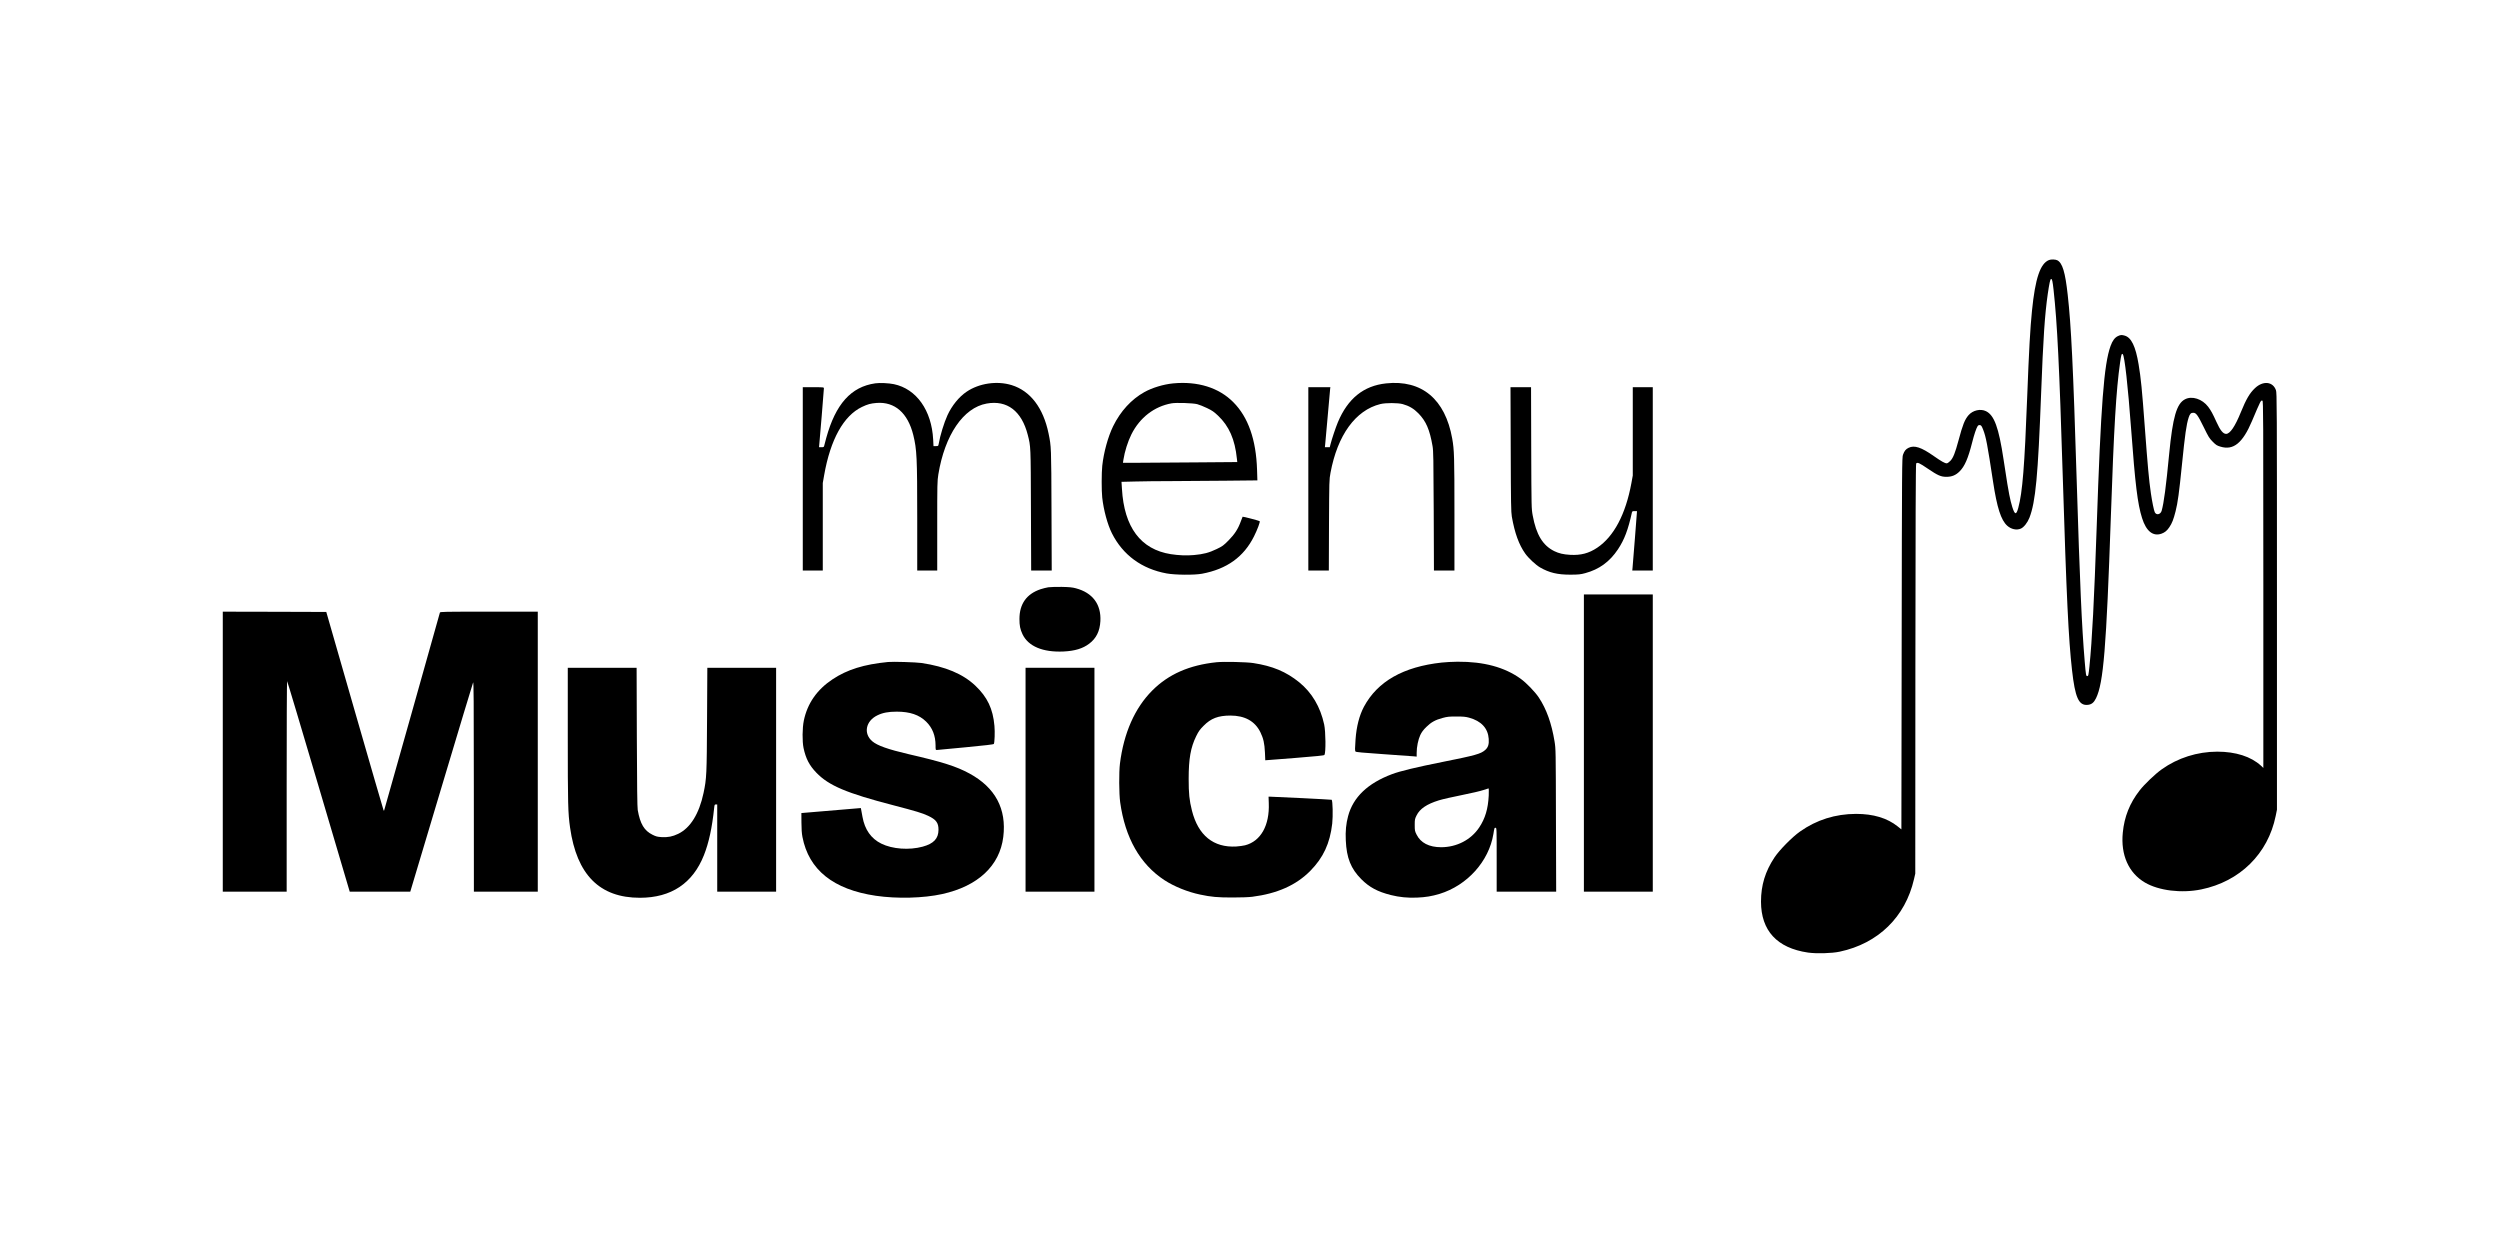 <?xml version="1.0" standalone="no"?>
<!DOCTYPE svg PUBLIC "-//W3C//DTD SVG 20010904//EN"
 "http://www.w3.org/TR/2001/REC-SVG-20010904/DTD/svg10.dtd">
<svg version="1.0" xmlns="http://www.w3.org/2000/svg"
 width="4500pt" height="2220pt" viewBox="0 0 4500 2220"
 preserveAspectRatio="xMidYMid meet">

<g transform="translate(0,2220) scale(0.1,-0.1)"
fill="#000000" stroke="none">
<path d="M36881 17519 c-157 -63 -247 -331 -305 -909 -32 -311 -55 -724 -86
-1540 -48 -1268 -85 -1729 -161 -2012 -36 -132 -62 -128 -108 16 -16 50 -41
150 -54 221 -25 129 -33 178 -103 635 -87 577 -168 797 -317 869 -99 48 -236
16 -313 -72 -69 -80 -105 -172 -180 -452 -62 -230 -96 -316 -148 -371 -25 -26
-52 -44 -65 -44 -34 0 -94 34 -233 131 -224 158 -350 199 -452 149 -52 -25
-76 -54 -102 -125 -18 -48 -19 -160 -24 -3397 l-5 -3347 -66 53 c-189 151
-438 226 -750 226 -373 -1 -711 -107 -1009 -318 -142 -100 -369 -331 -458
-464 -168 -253 -244 -502 -244 -798 1 -522 288 -834 844 -916 153 -22 430 -15
573 16 692 147 1181 624 1337 1305 l23 100 2 3684 c2 2682 6 3688 14 3698 23
26 57 11 208 -92 181 -123 238 -148 336 -148 98 0 169 29 238 98 92 92 153
233 226 521 35 140 75 258 97 291 11 18 23 23 42 21 24 -3 31 -13 59 -83 51
-131 76 -262 178 -935 71 -469 143 -692 255 -793 71 -64 168 -85 243 -53 55
22 122 108 157 197 111 288 154 752 210 2234 38 1002 66 1418 120 1796 28 188
43 262 58 267 19 6 28 -32 46 -193 67 -613 103 -1353 166 -3375 67 -2151 103
-2914 166 -3470 56 -497 120 -641 280 -628 71 6 114 40 153 121 133 273 185
903 266 3257 56 1623 95 2280 166 2780 20 144 29 174 49 154 33 -33 93 -573
150 -1344 74 -1002 116 -1348 197 -1605 75 -238 197 -335 351 -281 60 22 99
54 142 119 47 70 73 137 110 282 40 156 64 335 115 841 56 553 79 717 121 849
22 66 40 85 82 85 52 0 82 -41 189 -259 87 -178 101 -201 162 -262 59 -60 76
-70 140 -89 232 -71 400 66 566 460 162 382 160 378 189 367 15 -6 16 -310 16
-3308 l0 -3302 -42 40 c-180 165 -455 253 -788 253 -360 -1 -710 -112 -999
-318 -116 -82 -312 -269 -397 -379 -178 -227 -277 -475 -304 -762 -39 -400
105 -724 399 -897 249 -146 656 -196 1011 -124 697 142 1204 642 1342 1322
l23 113 0 3750 c0 3564 -1 3753 -18 3801 -55 157 -231 175 -377 38 -95 -89
-159 -198 -255 -434 -104 -257 -195 -390 -265 -390 -54 0 -105 62 -174 215
-71 156 -97 203 -149 273 -107 141 -291 201 -418 134 -150 -78 -220 -321 -284
-982 -57 -594 -95 -881 -135 -1023 -20 -69 -95 -86 -124 -28 -15 30 -48 189
-70 341 -36 250 -56 473 -111 1210 -48 653 -69 866 -110 1110 -54 327 -132
486 -252 519 -52 15 -72 14 -119 -8 -57 -26 -99 -82 -134 -179 -119 -330 -174
-1046 -250 -3267 -45 -1310 -82 -2027 -130 -2500 -17 -162 -20 -175 -40 -175
-21 0 -24 15 -45 260 -53 629 -87 1405 -145 3275 -63 2041 -99 2774 -161 3326
-45 411 -95 576 -188 624 -33 17 -113 19 -150 4z"/>
<path d="M15755 15300 c-436 -62 -714 -372 -883 -985 -17 -60 -33 -122 -36
-137 -6 -25 -11 -28 -50 -28 l-44 0 4 38 c7 58 84 996 84 1020 0 22 -2 22
-190 22 l-190 0 0 -1650 0 -1650 180 0 180 0 0 788 0 788 25 143 c113 641 349
1067 680 1226 103 49 155 63 263 72 329 25 562 -180 661 -577 64 -262 71 -403
71 -1497 l0 -943 180 0 180 0 0 803 c0 759 1 809 20 927 116 710 450 1201 870
1276 368 66 630 -134 740 -564 54 -214 53 -184 57 -1354 l4 -1088 185 0 185 0
-4 1083 c-4 1149 -4 1146 -53 1385 -95 461 -328 766 -664 870 -263 81 -586 34
-811 -119 -135 -90 -265 -250 -344 -422 -62 -136 -133 -366 -159 -519 -7 -37
-8 -38 -50 -38 l-43 0 -6 118 c-27 525 -301 912 -707 997 -91 19 -255 27 -335
15z"/>
<path d="M21116 15299 c-173 -17 -373 -77 -516 -156 -234 -130 -430 -343 -563
-614 -93 -190 -170 -471 -196 -711 -14 -123 -14 -455 -1 -573 25 -228 96 -488
175 -645 197 -391 537 -640 985 -722 155 -28 498 -31 637 -5 447 84 750 302
935 672 61 122 114 263 102 274 -11 9 -303 86 -307 80 -2 -2 -16 -38 -31 -80
-49 -137 -111 -234 -221 -345 -93 -94 -109 -106 -215 -157 -136 -66 -239 -93
-410 -108 -134 -12 -271 -6 -415 16 -542 85 -841 485 -880 1176 l-8 126 249 6
c137 4 427 7 644 7 217 0 656 3 974 7 l579 6 -6 191 c-17 542 -159 947 -427
1216 -260 263 -641 381 -1084 339z m434 -374 c36 -9 115 -41 176 -70 94 -45
126 -68 198 -136 200 -189 305 -429 340 -775 l7 -61 -752 -6 c-414 -4 -877 -7
-1029 -7 l-277 0 9 58 c22 143 79 325 143 453 151 302 411 503 723 559 80 15
388 5 462 -15z"/>
<path d="M24949 15299 c-404 -43 -688 -272 -867 -699 -40 -96 -109 -302 -133
-397 l-13 -53 -44 0 -44 0 6 58 c4 31 24 262 46 512 22 250 41 467 43 483 l4
27 -199 0 -198 0 0 -1650 0 -1650 185 0 184 0 3 818 c4 802 4 819 27 941 126
679 451 1128 898 1238 97 24 316 23 402 -1 113 -31 199 -81 281 -165 138 -140
205 -294 256 -591 15 -83 17 -229 21 -1167 l4 -1073 185 0 184 0 0 1018 c0
1036 -4 1153 -40 1357 -126 710 -548 1063 -1191 994z"/>
<path d="M27193 14113 c3 -983 6 -1130 20 -1213 52 -296 128 -505 241 -664 59
-83 188 -203 266 -249 166 -96 316 -132 550 -131 145 1 177 4 263 27 251 67
441 205 590 429 116 174 184 354 252 666 5 19 12 22 48 22 l43 0 -37 -482
c-21 -266 -40 -507 -43 -535 l-5 -53 185 0 184 0 0 1650 0 1650 -180 0 -180 0
0 -794 0 -795 -25 -138 c-103 -560 -315 -961 -615 -1162 -151 -101 -296 -139
-488 -128 -122 7 -202 26 -286 67 -207 103 -324 297 -387 640 -23 125 -23 128
-27 1218 l-3 1092 -185 0 -185 0 4 -1117z"/>
<path d="M18870 11629 c-35 -6 -98 -21 -140 -35 -252 -85 -380 -265 -380 -536
0 -121 13 -183 55 -274 104 -218 366 -328 739 -311 204 10 346 53 461 140 128
96 192 226 202 407 16 302 -140 511 -442 591 -63 17 -116 22 -255 25 -96 1
-204 -2 -240 -7z"/>
<path d="M28510 8825 l0 -2675 620 0 620 0 0 2675 0 2675 -620 0 -620 0 0
-2675z"/>
<path d="M4010 8670 l0 -2520 575 0 575 0 0 1895 c0 1042 3 1895 8 1895 4 0
259 -853 567 -1895 l560 -1895 545 0 545 0 559 1868 c307 1027 565 1881 572
1897 10 25 13 -315 13 -1867 l1 -1898 575 0 575 0 0 2520 0 2520 -879 0 c-828
0 -879 -1 -883 -17 -35 -131 -1002 -3559 -1004 -3562 -2 -2 -6 -2 -9 1 -3 2
-236 808 -519 1789 l-513 1784 -932 3 -931 2 0 -2520z"/>
<path d="M15985 10284 c-433 -42 -738 -137 -1000 -312 -279 -185 -452 -434
-516 -742 -28 -136 -30 -374 -5 -495 41 -190 103 -311 230 -443 224 -233 545
-369 1391 -588 402 -105 516 -139 620 -188 145 -68 189 -127 188 -253 -1 -158
-87 -249 -285 -303 -243 -66 -546 -44 -745 55 -183 90 -297 252 -338 480 -9
50 -19 106 -23 125 l-7 35 -535 -45 -535 -45 1 -170 c0 -117 6 -198 18 -260
114 -592 555 -946 1321 -1059 380 -56 857 -44 1195 31 643 142 1035 509 1099
1028 62 504 -143 889 -609 1142 -233 127 -483 207 -1095 348 -369 86 -564 155
-654 232 -163 139 -119 365 92 467 96 47 198 66 349 66 237 0 404 -57 529
-180 113 -111 168 -251 169 -427 0 -79 1 -83 23 -83 12 1 246 22 520 49 347
33 501 51 506 60 14 23 21 215 11 324 -27 309 -127 519 -345 726 -224 211
-536 342 -967 407 -98 14 -512 27 -603 18z"/>
<path d="M21900 10280 c-491 -51 -866 -215 -1160 -510 -313 -314 -512 -763
-581 -1315 -19 -151 -17 -543 4 -695 89 -642 358 -1115 797 -1403 175 -114
418 -213 645 -260 197 -42 312 -52 580 -52 148 0 293 5 355 13 450 57 791 209
1045 466 234 237 354 494 395 851 15 136 9 410 -10 429 -4 4 -1039 56 -1111
56 l-25 0 4 -116 c16 -401 -144 -686 -426 -759 -35 -9 -107 -18 -160 -22 -409
-23 -684 199 -797 646 -47 187 -59 307 -59 571 0 365 36 566 136 770 43 87 66
119 133 186 132 134 262 183 481 184 262 0 444 -101 542 -302 54 -112 73 -197
81 -363 l6 -140 529 41 c387 31 531 45 536 55 27 43 23 418 -5 549 -69 318
-221 573 -449 759 -236 191 -480 293 -826 346 -123 19 -531 28 -660 15z"/>
<path d="M25952 10274 c-692 -75 -1157 -340 -1401 -795 -83 -157 -134 -353
-151 -586 -12 -167 -12 -204 -1 -221 6 -10 137 -22 502 -47 272 -19 518 -36
547 -39 l52 -5 0 68 c0 108 27 237 65 320 26 54 54 92 108 145 87 86 163 128
294 163 85 23 118 26 248 26 122 0 165 -4 228 -21 220 -60 341 -191 354 -382
7 -98 -11 -154 -65 -201 -79 -69 -172 -95 -762 -213 -478 -96 -767 -165 -915
-221 -436 -164 -698 -414 -789 -754 -37 -136 -50 -273 -42 -436 14 -319 91
-511 280 -701 146 -146 292 -224 532 -285 153 -38 300 -53 469 -46 159 7 267
25 407 67 498 153 888 586 969 1078 18 112 18 112 39 112 20 0 20 -9 20 -575
l0 -575 535 0 536 0 -4 1283 c-3 1272 -3 1283 -25 1420 -53 325 -145 583 -283
791 -67 102 -226 266 -328 339 -289 208 -663 309 -1136 306 -88 -1 -216 -7
-283 -15z m845 -2396 c-12 -237 -63 -410 -171 -572 -148 -223 -405 -356 -686
-356 -216 0 -369 79 -442 228 -31 62 -33 73 -33 172 0 99 2 109 33 172 59 120
183 204 402 272 63 20 250 62 415 95 165 33 338 73 385 90 47 16 89 30 94 30
5 1 6 -54 3 -131z"/>
<path d="M10220 8966 c0 -1246 4 -1399 41 -1661 120 -851 533 -1266 1259
-1265 561 1 949 259 1150 765 89 224 148 497 185 853 6 57 9 62 31 62 l24 0 0
-785 0 -785 530 0 530 0 0 2015 0 2015 -619 0 -619 0 -5 -922 c-5 -1000 -8
-1071 -63 -1331 -79 -375 -238 -631 -456 -736 -104 -50 -183 -65 -299 -59 -78
5 -100 11 -163 42 -150 74 -223 195 -267 446 -8 46 -13 435 -16 1313 l-4 1247
-620 0 -619 0 0 -1214z"/>
<path d="M18460 8165 l0 -2015 620 0 620 0 0 2015 0 2015 -620 0 -620 0 0
-2015z"/>
</g>
</svg>
